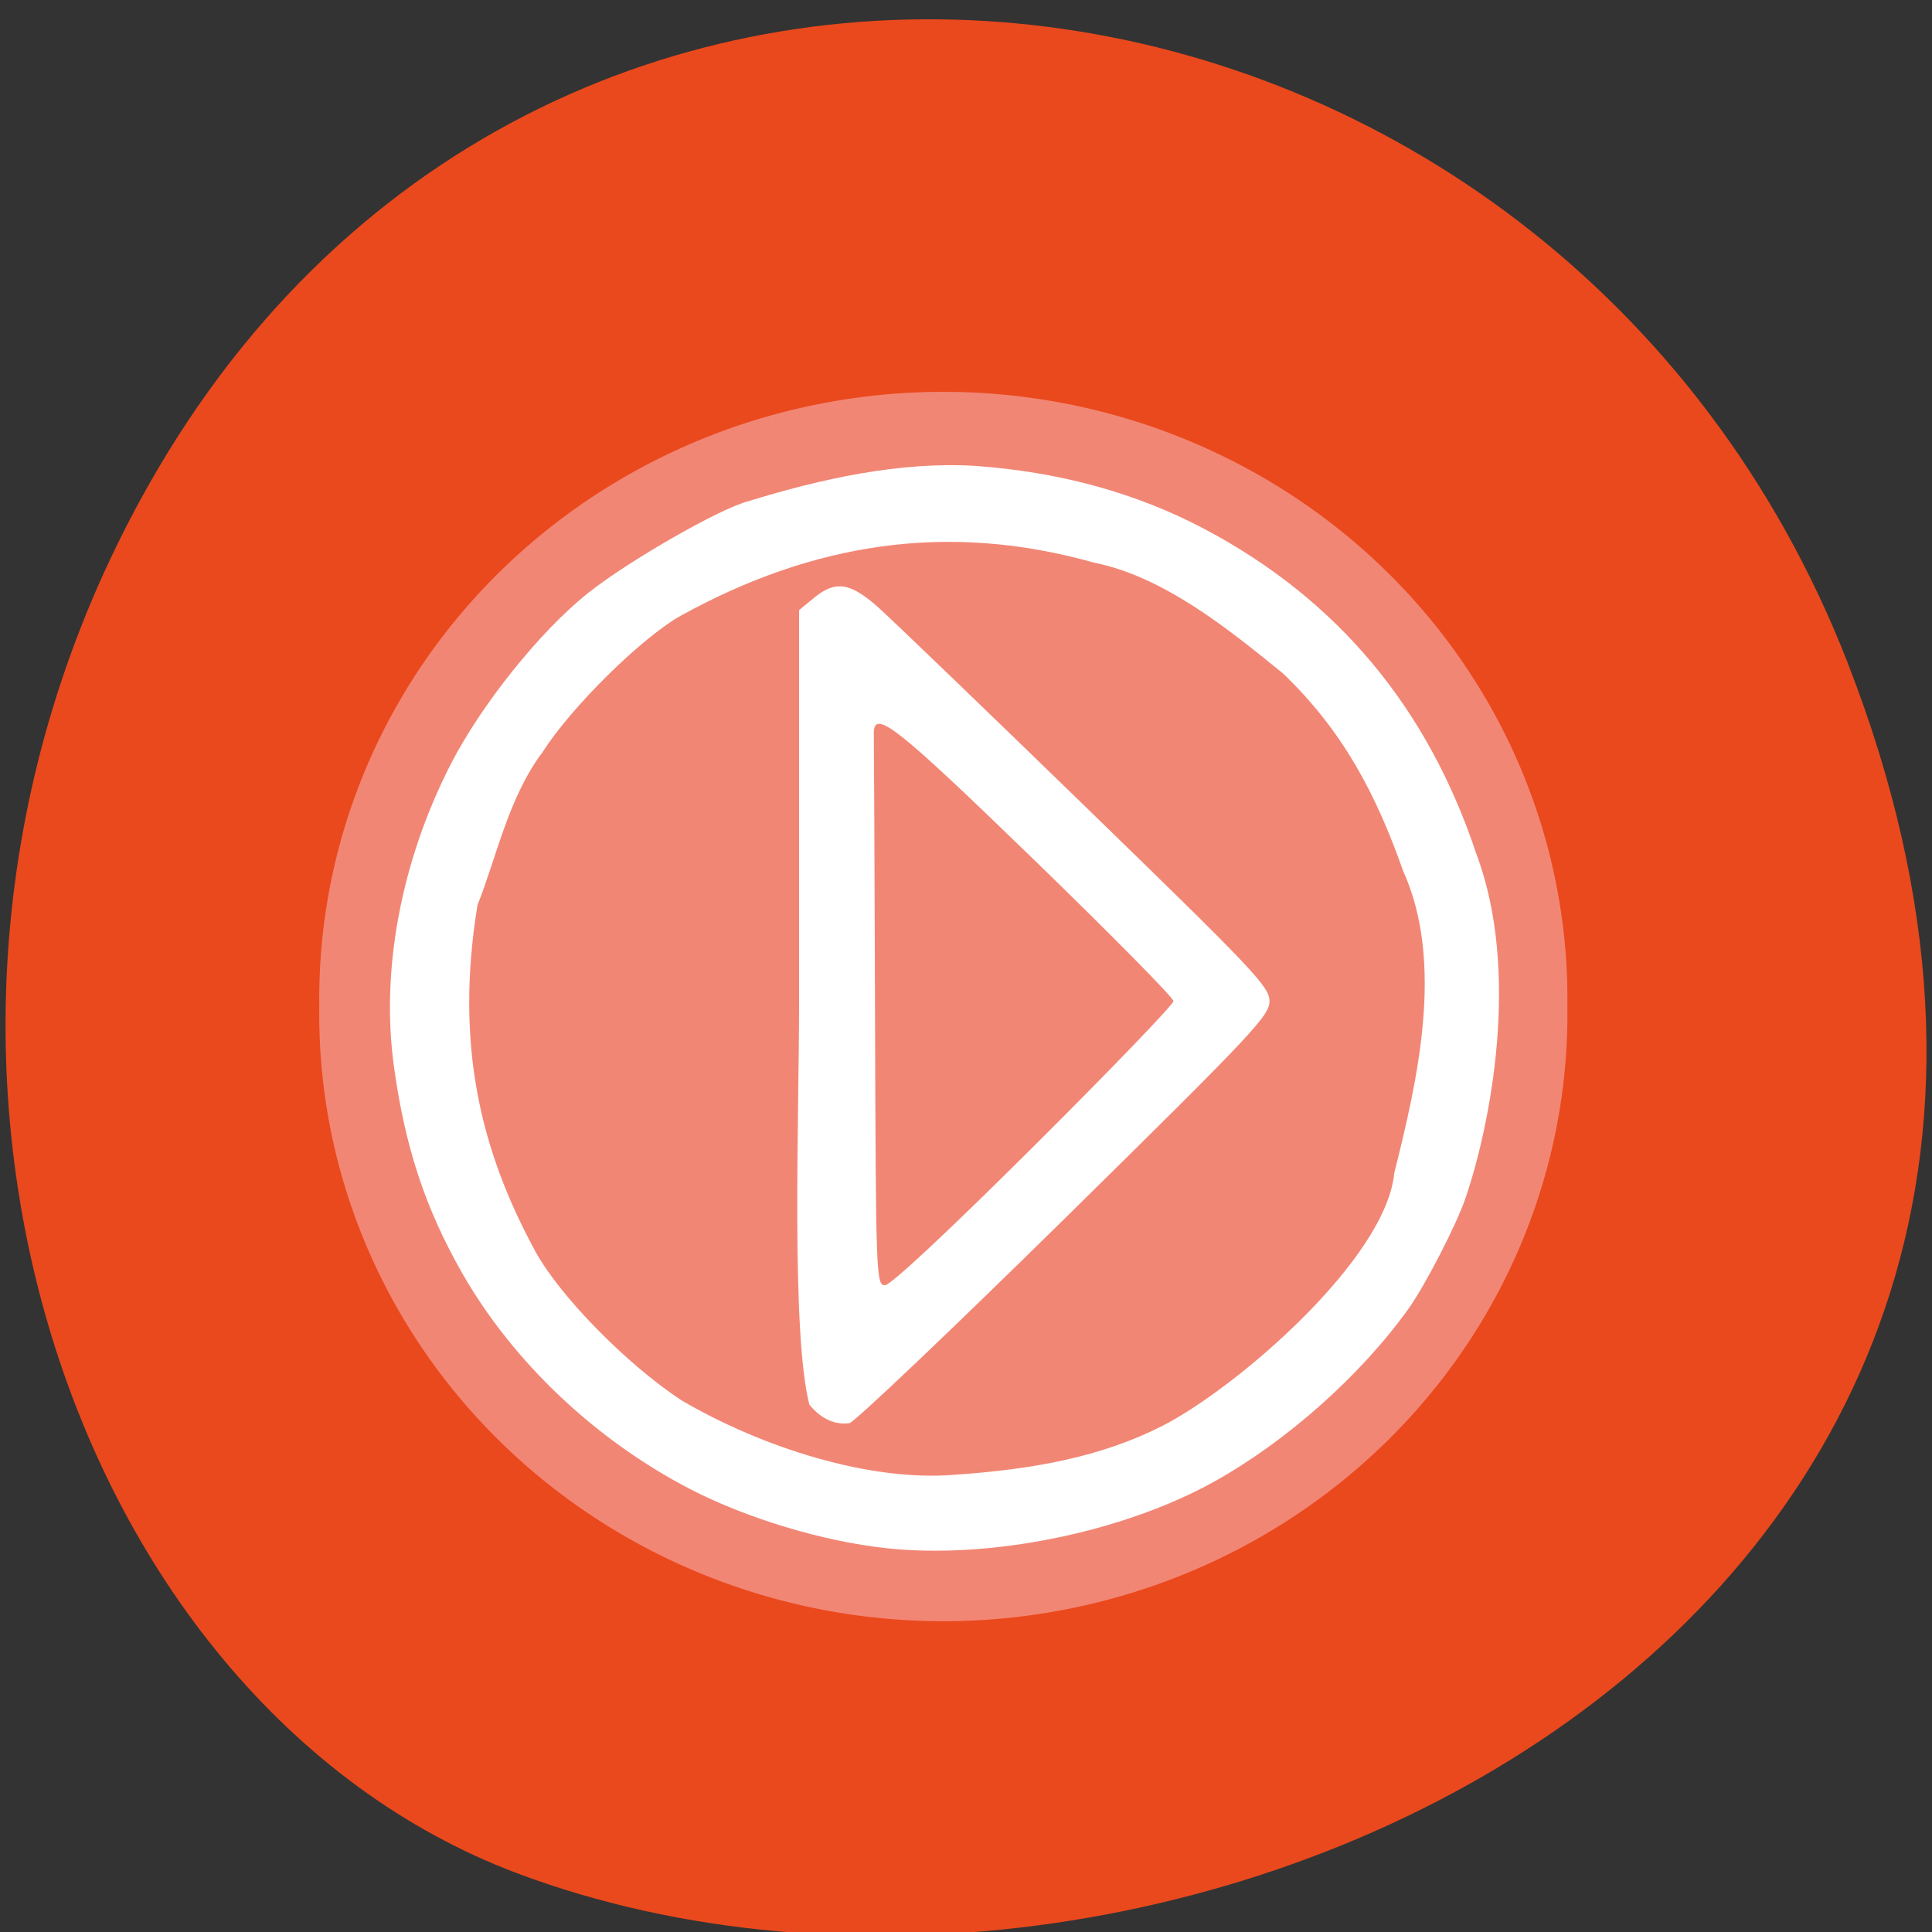 <svg xmlns="http://www.w3.org/2000/svg" viewBox="0 0 256 256"><rect x="0" y="0" width="256" height="256" fill="#333333" stroke="none"/><g color="#000"><path d="m 244.84 882.37 c 49.681 128.5 -89.55 194.42 -176.23 161.67 -60.5 -22.859 -90.65 -113.97 -47.683 -187.62 54.22 -92.93 185.6 -73.16 223.92 25.949 z" transform="matrix(1 0 0 0.992 0 -787.44)" fill="#ea491d"/></g><path d="m 193.08 142.15 a 59.62 56.15 0 1 1 -119.23 0 59.62 56.15 0 1 1 119.23 0 z" transform="matrix(1.387 0 0 1.432 -60.12 -70.19)" opacity="0.5" fill="#fbc4ce"/><path d="m 223.46 418.65 c -13.246 -1.484 -29.07 -6.369 -40.85 -12.611 -19.675 -10.425 -36.884 -27.09 -47.4 -45.897 -7.713 -13.799 -11.955 -26.919 -14.274 -44.15 -2.756 -20.473 1.477 -43.572 11.759 -64.18 6.383 -12.791 18.683 -28.493 28.704 -36.643 8.466 -6.886 27.589 -18.08 33.45 -19.575 15.06 -4.754 31.458 -8.441 47.06 -7.513 17.705 1.272 33.701 5.768 47.94 13.475 27.613 14.945 46.44 37.958 56.6 69.18 9.283 25.18 2.9 57.85 -2.224 73.26 -1.932 5.803 -8.451 18.725 -11.982 23.753 -9.95 14.166 -25.346 28.16 -40.41 36.721 -19.05 10.833 -46.834 16.593 -68.38 14.178 z m 57.662 -26.09 c 15.718 -8.292 46.555 -35.621 48.23 -53.834 4.847 -19.735 10.502 -44.749 1.871 -64.29 -5.607 -16.271 -12.506 -29.84 -25.04 -42.12 -11.675 -9.72 -24.994 -20.689 -39.471 -23.637 -30.546 -8.792 -58.6 -4.109 -85.97 11.304 -8.158 4.67 -22.785 19.403 -28.747 28.954 -7.195 9.729 -9.654 22.491 -13.642 32.709 -4.723 29.531 0.54 52.21 12.1 73.865 5.091 9.498 19.01 23.99 30.403 31.653 16.926 10.127 39.27 17.348 56.906 15.849 16.31 -1.147 30.432 -3.739 43.36 -10.449 z m -73.63 -4.47 c -3.848 -15.582 -2.138 -61.28 -2.138 -85.994 v -83.28 l 3.077 -2.589 c 4.496 -3.783 7.57 -3.322 13.423 2.01 2.75 2.507 22.21 21.655 43.25 42.552 35.21 34.971 38.25 38.26 38.25 41.35 0 3.09 -3.432 6.814 -42.75 46.38 -23.512 23.659 -43.65 43.23 -44.75 43.493 -3.51 0.484 -6.31 -1.373 -8.362 -3.929 z m 46.762 -55.07 c 16.01 -16.291 29.1 -30.2 29.1 -30.916 0 -0.713 -13.09 -14.271 -29.08 -30.13 -29.12 -28.871 -33.532 -32.39 -33.35 -26.584 0.039 1.238 0.152 28.13 0.25 59.75 0.173 55.76 0.236 57.5 2.078 57.5 1.169 0 13.1 -11.399 31 -29.62 z" fill="#fff" transform="matrix(0.636 0 0 0.622 -24.721 -55.26)"/></svg>